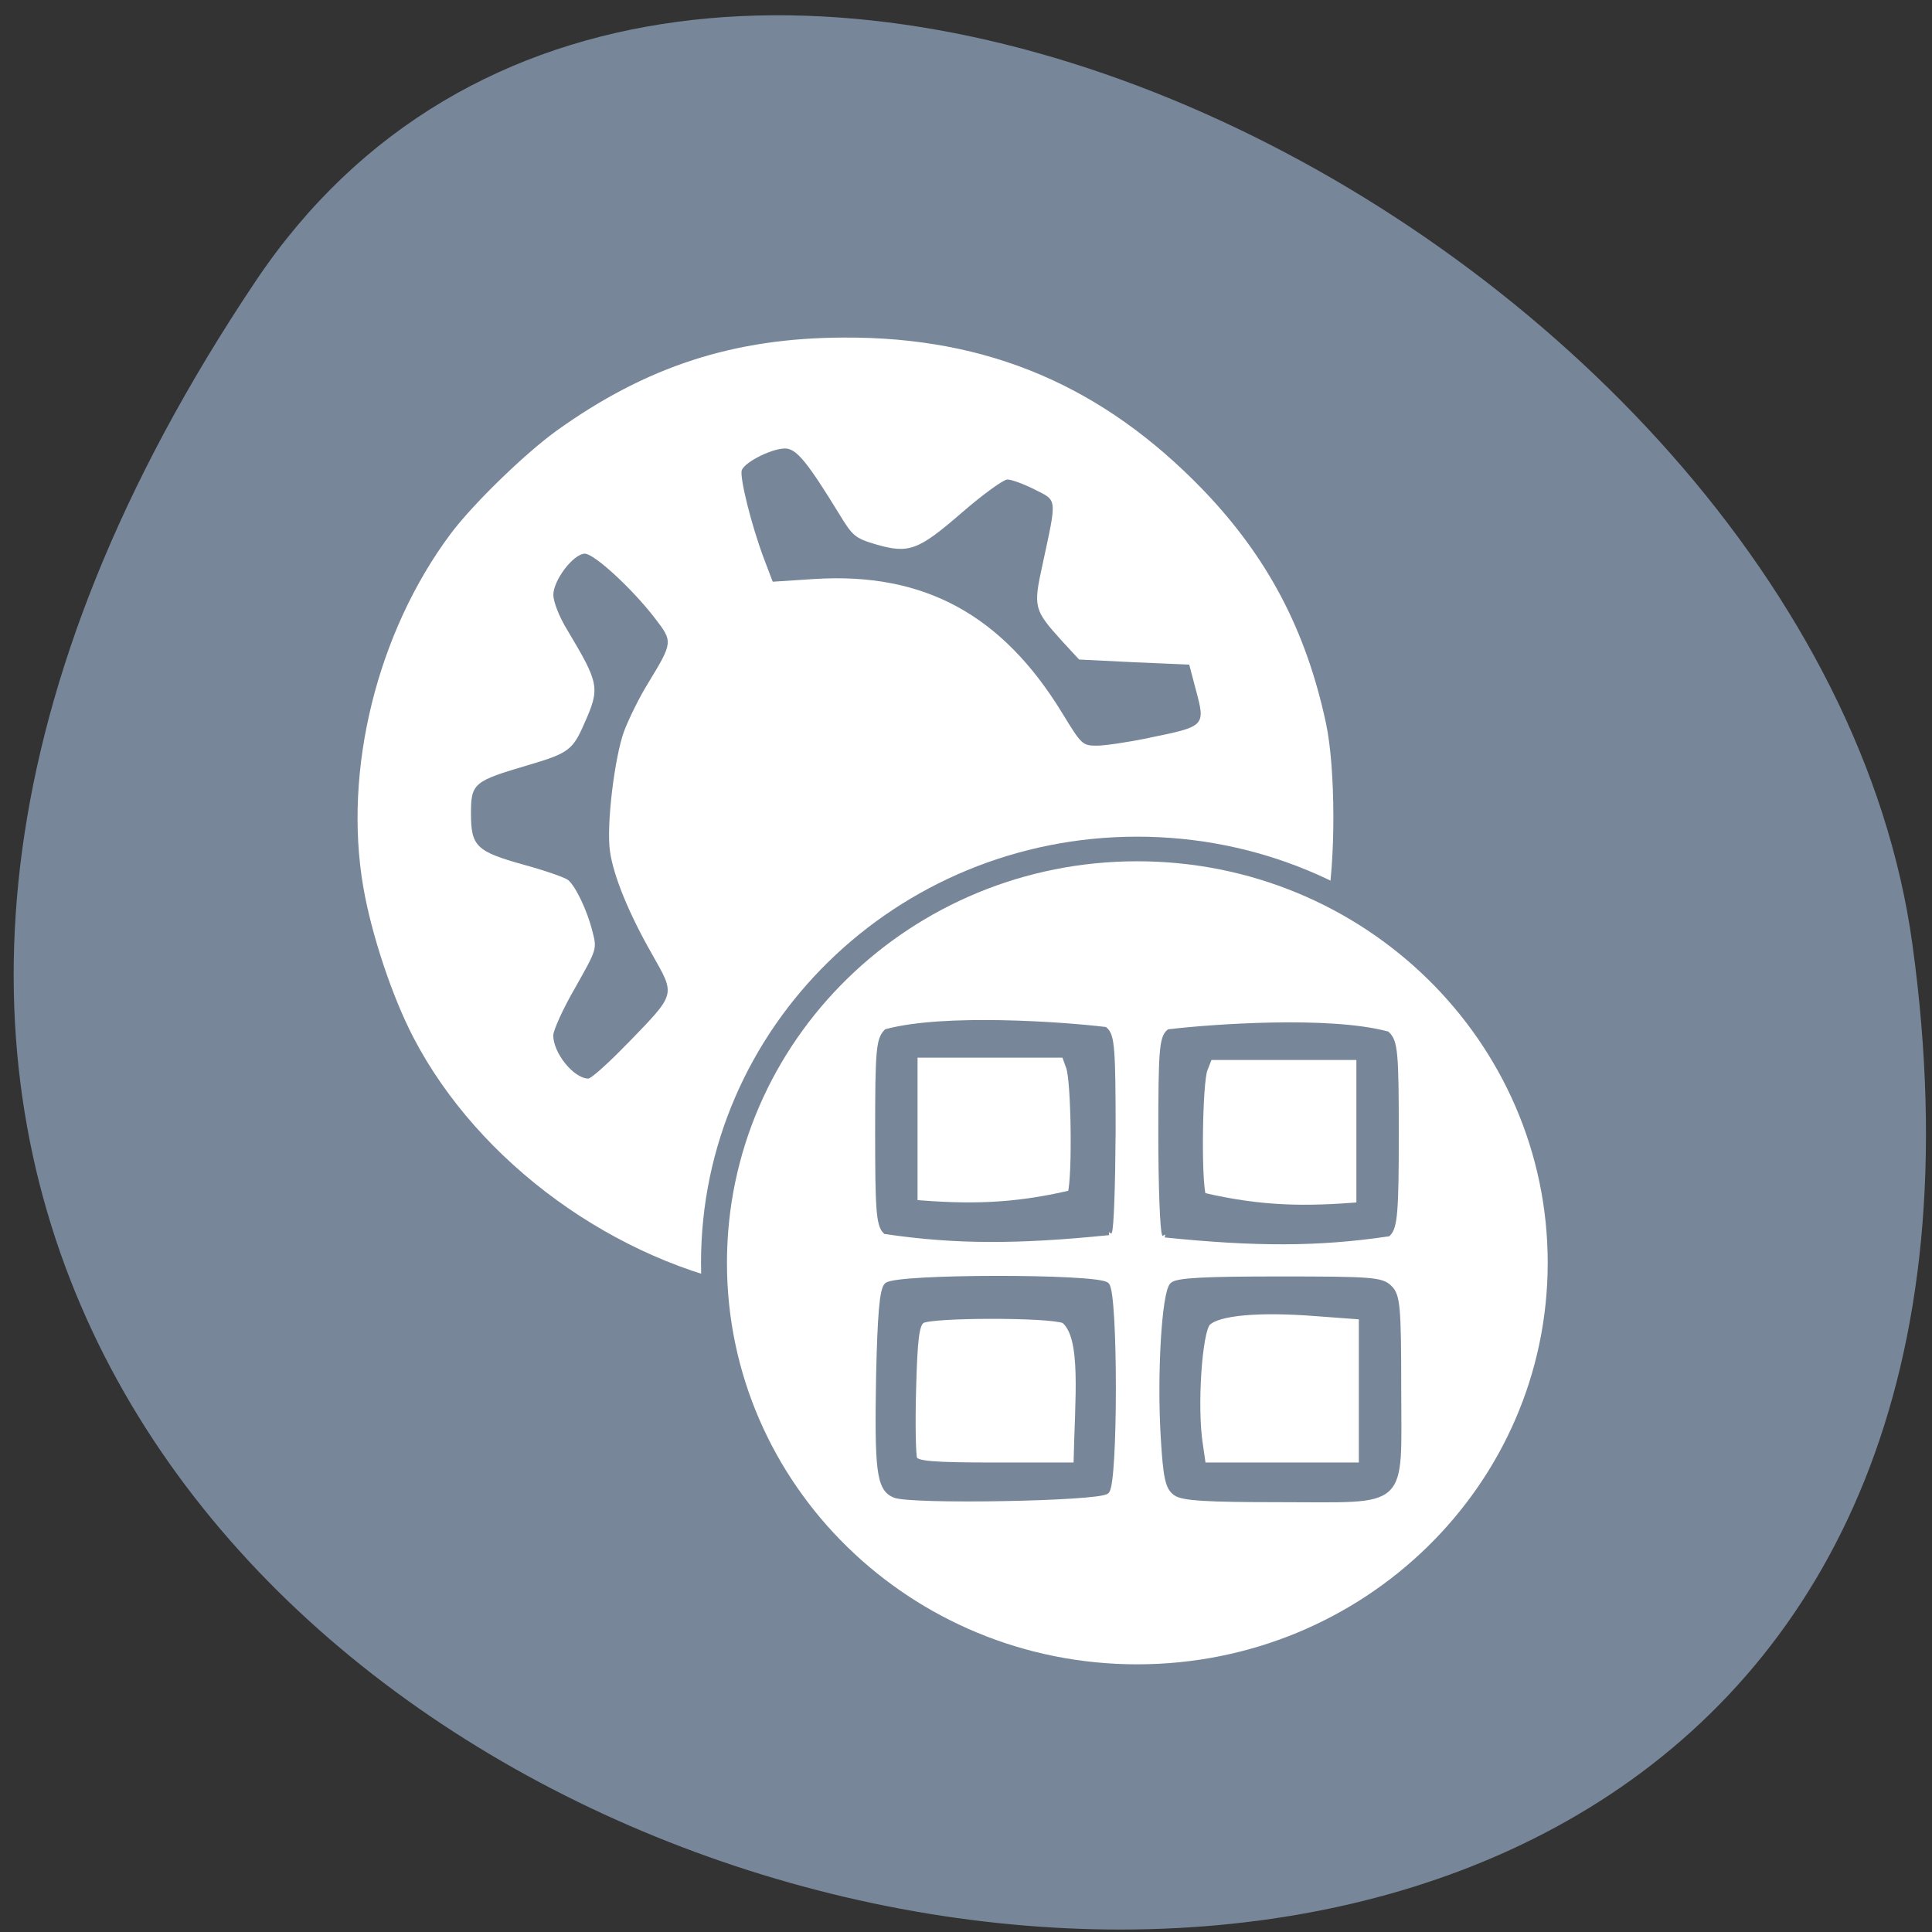 <svg xmlns="http://www.w3.org/2000/svg" viewBox="0 0 22 22"><rect x="0" y="0" width="22" height="22" fill="#333333" stroke="none"/><path d="m 2.91 3.203 c -12.465 18.602 21.578 27.27 18.867 7.551 c -1.105 -8.05 -14.1 -14.668 -18.867 -7.551" fill="#778799"/><g fill="#fff"><path d="m 8.641 14.668 c -1.633 -0.293 -3.191 -1.426 -3.934 -2.855 c -0.242 -0.465 -0.477 -1.172 -0.57 -1.711 c -0.23 -1.332 0.156 -2.898 0.992 -4.02 c 0.25 -0.336 0.844 -0.914 1.207 -1.176 c 1.023 -0.734 2.02 -1.059 3.277 -1.062 c 1.637 -0.008 2.945 0.551 4.09 1.738 c 0.734 0.766 1.168 1.594 1.395 2.648 c 0.113 0.52 0.113 1.617 0.004 2.125 c -1.285 2.922 -3.402 4.02 -6.461 4.309 m -1.496 -2.781 c 0.559 -0.578 0.547 -0.543 0.281 -1.016 c -0.266 -0.465 -0.441 -0.895 -0.48 -1.172 c -0.043 -0.293 0.051 -1.066 0.16 -1.367 c 0.055 -0.145 0.176 -0.391 0.273 -0.547 c 0.285 -0.469 0.285 -0.473 0.078 -0.742 c -0.258 -0.336 -0.691 -0.734 -0.797 -0.734 c -0.129 0 -0.359 0.301 -0.359 0.469 c 0 0.078 0.066 0.25 0.16 0.402 c 0.363 0.609 0.375 0.656 0.191 1.066 c -0.129 0.297 -0.18 0.336 -0.633 0.469 c -0.625 0.184 -0.656 0.207 -0.656 0.551 c 0 0.375 0.059 0.434 0.605 0.586 c 0.242 0.066 0.465 0.145 0.5 0.172 c 0.086 0.07 0.219 0.348 0.277 0.582 c 0.055 0.207 0.051 0.207 -0.195 0.645 c -0.141 0.242 -0.25 0.488 -0.25 0.543 c 0 0.199 0.23 0.488 0.398 0.492 c 0.035 0 0.234 -0.18 0.445 -0.398 m 5.93 -3.48 c 0.656 -0.133 0.656 -0.133 0.543 -0.555 l -0.074 -0.281 l -0.629 -0.027 l -0.625 -0.031 l -0.195 -0.211 c -0.32 -0.355 -0.328 -0.383 -0.223 -0.863 c 0.168 -0.781 0.172 -0.73 -0.09 -0.863 c -0.125 -0.063 -0.262 -0.113 -0.309 -0.113 c -0.043 0 -0.277 0.168 -0.52 0.379 c -0.496 0.43 -0.602 0.469 -0.98 0.359 c -0.234 -0.07 -0.262 -0.094 -0.414 -0.344 c -0.352 -0.574 -0.477 -0.73 -0.598 -0.746 c -0.137 -0.016 -0.473 0.145 -0.512 0.246 c -0.027 0.074 0.105 0.617 0.254 1.012 l 0.098 0.258 l 0.477 -0.031 c 1.242 -0.078 2.133 0.402 2.82 1.527 c 0.219 0.359 0.23 0.371 0.395 0.371 c 0.09 0 0.352 -0.039 0.582 -0.086"/><path d="m 224.33 175.28 c 0 35.17 -27.653 63.68 -61.829 63.68 c -34.13 0 -61.779 -28.514 -61.779 -63.68 c 0 -35.17 27.653 -63.68 61.779 -63.68 c 34.18 0 61.829 28.514 61.829 63.68" transform="matrix(0.078 0 0 0.074 0.274 1.409)" stroke="#778799" stroke-width="3.787"/></g><g fill="#778799" stroke="#778799" stroke-width="0.799" transform="scale(0.086)"><path d="m 154.27 163.45 c -0.273 -0.455 -0.5 -6.409 -0.5 -13.318 c 0 -10.909 0.136 -12.682 1.045 -13.455 c 5.727 -0.682 21.14 -1.773 28.818 0.273 c 1.045 1 1.182 2.455 1.182 13.227 c 0 10.227 -0.182 12.273 -1.045 13.14 c -9.227 1.364 -17.5 1.364 -29.5 0.136 m 25.727 -3.864 c 0 -6.545 0 -13.09 0 -19.636 c -6.636 0 -13.227 0 -19.864 0 l -0.636 1.636 c -0.682 1.773 -0.864 14.409 -0.227 16.727 c 7.955 1.864 13.818 1.818 20.727 1.273"/><path d="m 155.68 197.64 c -1 -0.727 -1.273 -2.045 -1.591 -7.364 c -0.5 -8.273 0.136 -19.05 1.182 -20.09 c 0.591 -0.591 4.318 -0.773 14.182 -0.773 c 12 0 13.5 0.091 14.5 1.136 c 1.045 1 1.182 2.5 1.182 13.318 c 0 15.864 1.318 14.636 -15.636 14.636 c -9.682 0 -12.909 -0.182 -13.818 -0.864 m 24.636 -23.318 l -6.136 -0.455 c -7.5 -0.591 -12.909 -0.091 -14.273 1.273 c -1.136 1.136 -1.818 11.09 -1.045 16.09 l 0.409 2.818 c 7 0 14.05 0 21.05 0 c 0 -6.591 0 -13.14 0 -19.727"/><path d="m 118.45 197.91 c -2 -0.864 -2.273 -3.182 -2.045 -15.909 c 0.182 -7.864 0.455 -11.182 1.045 -11.773 c 1.182 -1.182 27.864 -1.182 29.05 -0.045 c 1.136 1.136 1.136 26.09 0 27.23 c -1 0.955 -25.864 1.409 -28.05 0.5 m 22.455 -23.09 c -2.091 -0.818 -17.545 -0.773 -18.818 0 c -0.773 0.5 -1 2.409 -1.182 9 c -0.136 4.591 -0.045 8.818 0.136 9.318 c 0.273 0.727 2.364 0.909 10.955 0.909 h 10.545 c 0.182 -9 1.091 -16.955 -1.636 -19.227"/><path d="m 146.82 163.14 c 0.273 -0.455 0.455 -6.409 0.5 -13.318 c 0 -10.909 -0.136 -12.682 -1.045 -13.455 c -5.727 -0.682 -21.18 -1.773 -28.864 0.273 c -1 1 -1.136 2.455 -1.136 13.227 c 0 10.227 0.136 12.273 1 13.14 c 9.227 1.364 17.5 1.364 29.545 0.136 m -25.727 -3.864 c 0 -6.545 0 -13.09 0 -19.636 c 6.591 0 13.227 0 19.864 0 l 0.591 1.636 c 0.682 1.773 0.864 14.409 0.227 16.727 c -7.955 1.864 -13.818 1.818 -20.682 1.273"/></g></svg>